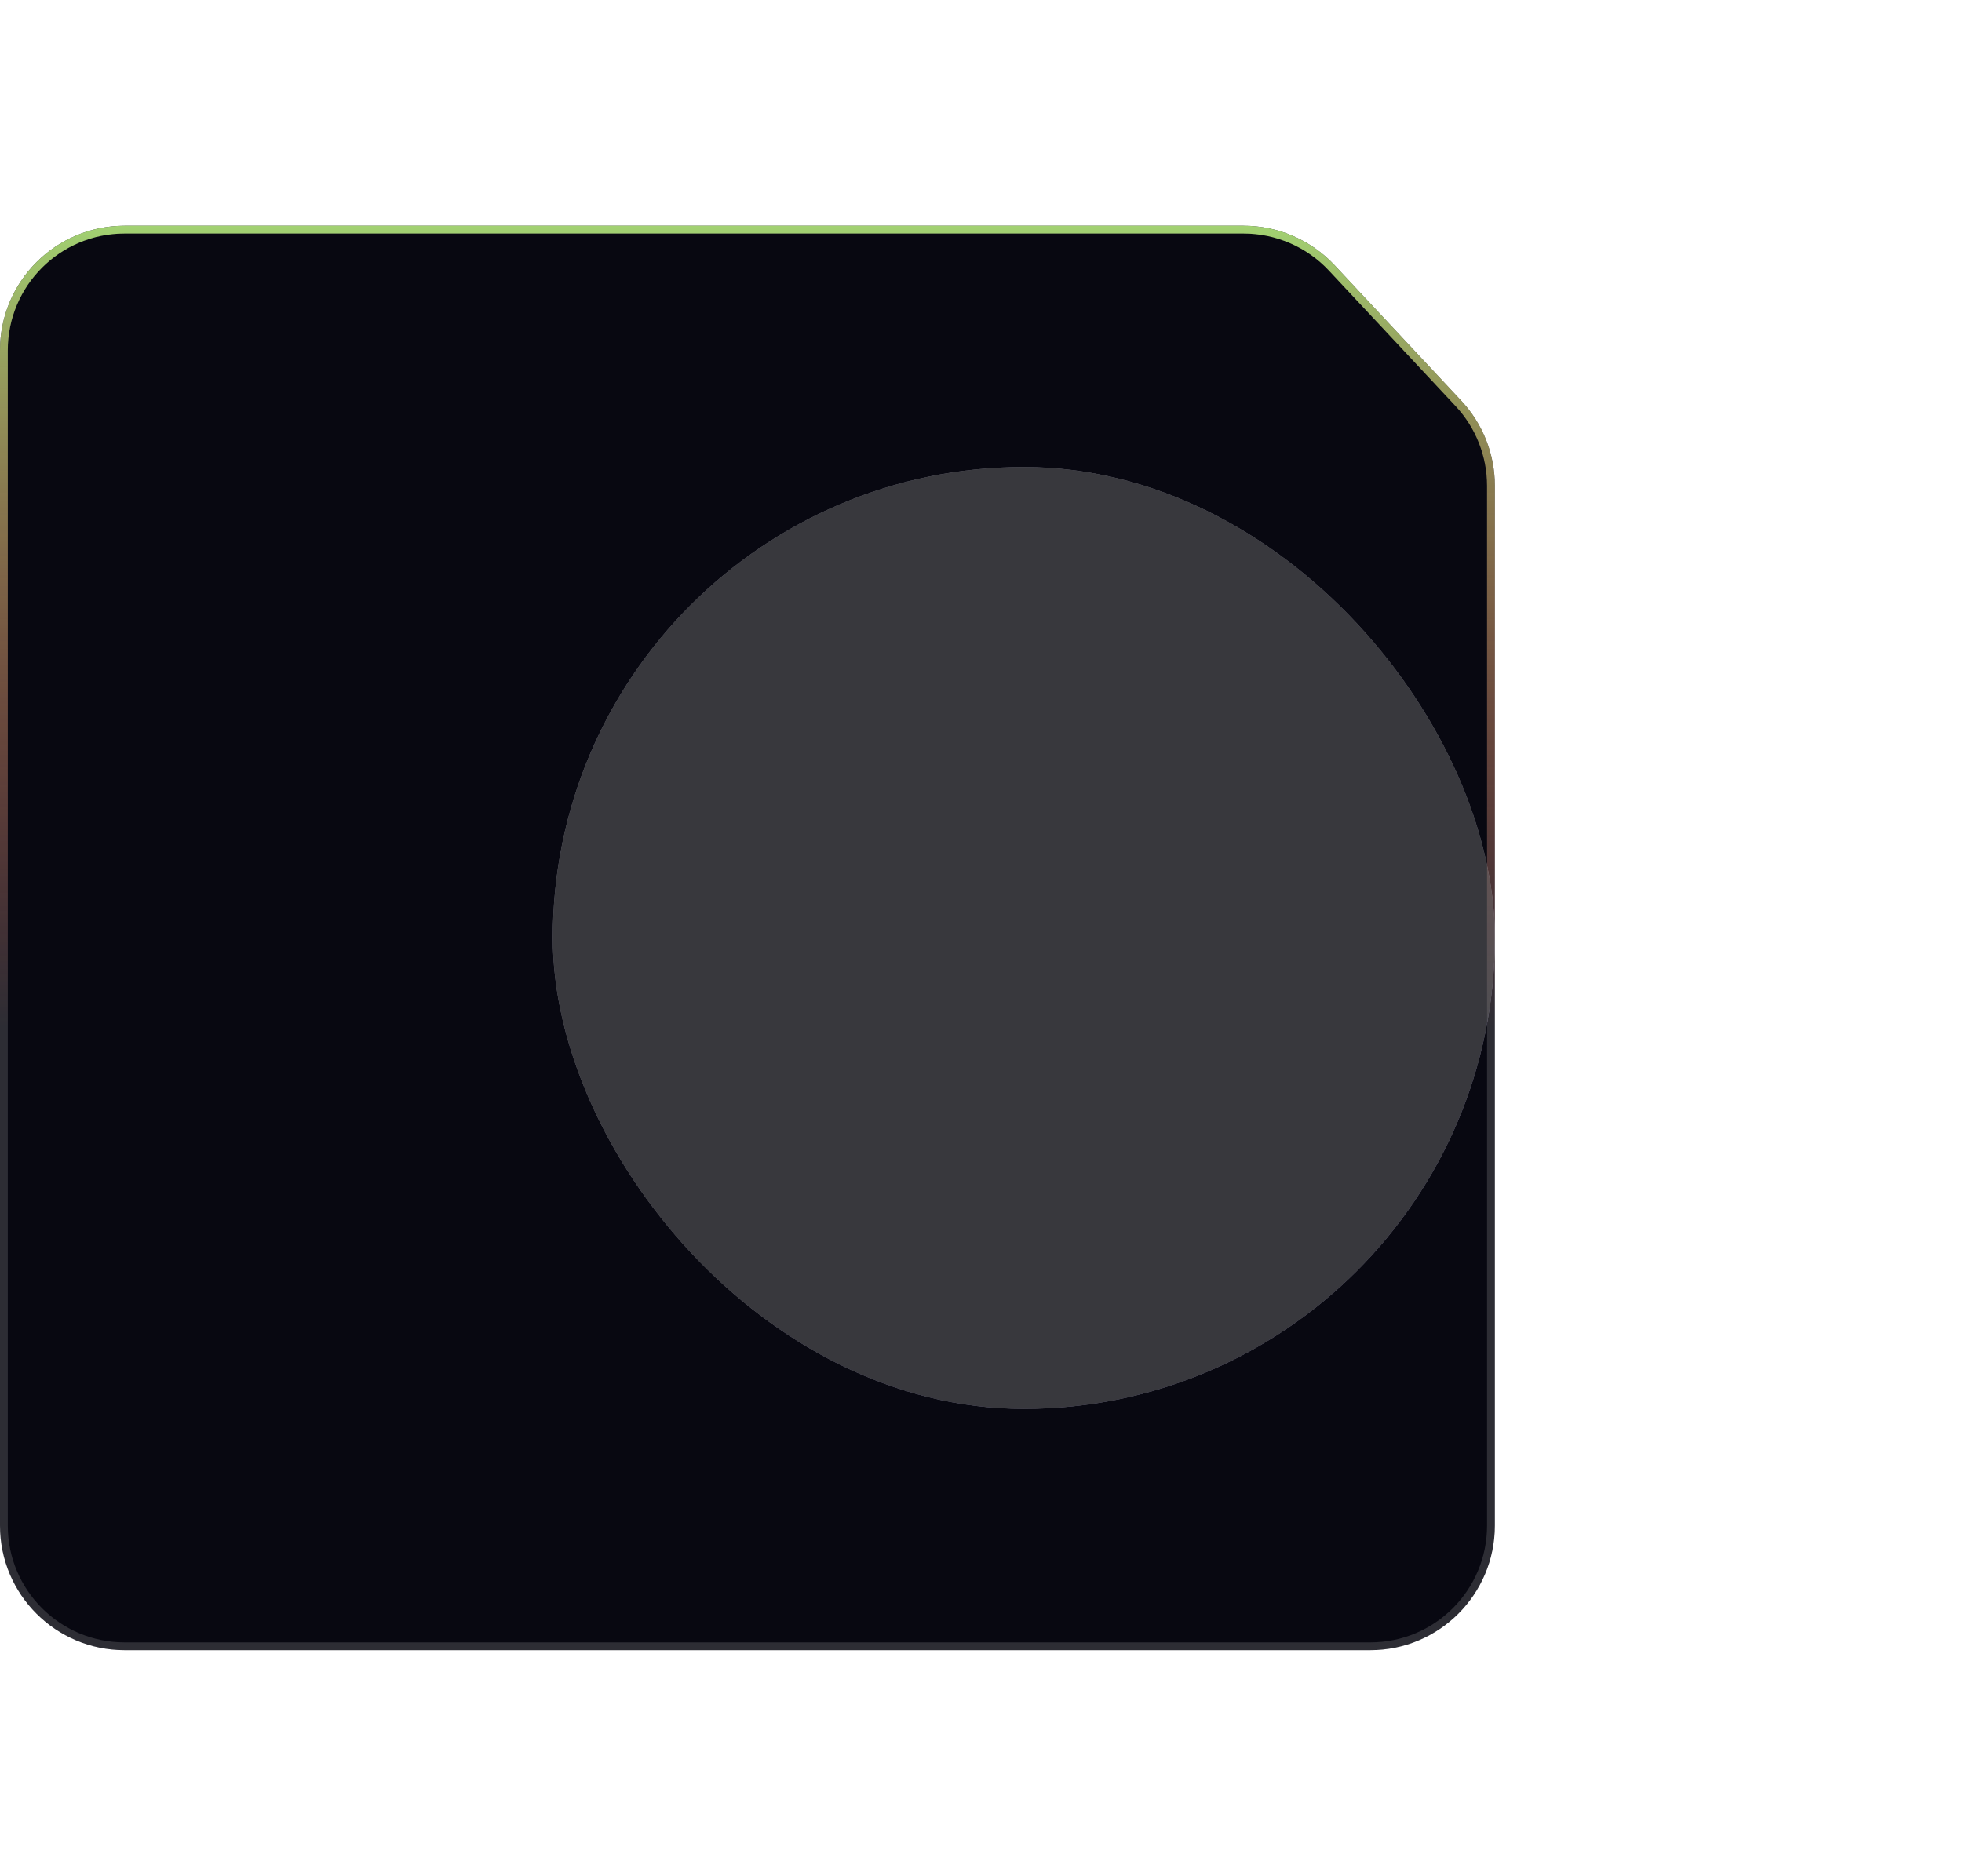 <svg width="504" height="482" viewBox="0 0 504 482" fill="none" xmlns="http://www.w3.org/2000/svg">
<path d="M319.453 58H32C14.327 58 0 72.327 0 90V392C0 409.673 14.327 424 32 424H352C369.673 424 384 409.673 384 392V124.823C384 116.709 380.918 108.899 375.378 102.972L342.831 68.149C336.779 61.675 328.314 58 319.453 58Z" fill="#080811"/>
<path d="M32 59H319.453C328.037 59 336.238 62.56 342.1 68.832L374.648 103.655C380.015 109.397 383 116.963 383 124.823V392C383 409.121 369.121 423 352 423H32C14.879 423 1 409.121 1 392V90C1 72.879 14.879 59 32 59Z" stroke="white" stroke-opacity="0.15" stroke-width="2"/>
<path d="M32 59H319.453C328.037 59 336.238 62.56 342.1 68.832L374.648 103.655C380.015 109.397 383 116.963 383 124.823V392C383 409.121 369.121 423 352 423H32C14.879 423 1 409.121 1 392V90C1 72.879 14.879 59 32 59Z" stroke="url(#paint0_linear_42_35455)" stroke-opacity="0.85" stroke-width="2"/>
<g style="mix-blend-mode:color-dodge" opacity="0.4" filter="url(#filter0_f_42_35455)">
<g clip-path="url(#clip0_42_35455)">
<path d="M384 120H142V362H384V120Z" fill="white"/>
<path d="M384 120H142V362H384V120Z" fill="#907CFF" fill-opacity="0.163"/>
<mask id="mask0_42_35455" style="mask-type:luminance" maskUnits="userSpaceOnUse" x="142" y="120" width="242" height="242">
<path d="M384 120H142V362H384V120Z" fill="white"/>
</mask>
<g mask="url(#mask0_42_35455)">
<g filter="url(#filter1_f_42_35455)">
<path d="M383.244 241H198.266V414.333H383.244V241Z" fill="#907CFF"/>
</g>
</g>
<g style="mix-blend-mode:overlay">
<path d="M384 120H142V362H384V120Z" fill="#808080"/>
</g>
</g>
</g>
<defs>
<filter id="filter0_f_42_35455" x="22" y="0" width="482" height="482" filterUnits="userSpaceOnUse" color-interpolation-filters="sRGB">
<feFlood flood-opacity="0" result="BackgroundImageFix"/>
<feBlend mode="normal" in="SourceGraphic" in2="BackgroundImageFix" result="shape"/>
<feGaussianBlur stdDeviation="60" result="effect1_foregroundBlur_42_35455"/>
</filter>
<filter id="filter1_f_42_35455" x="-51.734" y="-9" width="684.979" height="673.332" filterUnits="userSpaceOnUse" color-interpolation-filters="sRGB">
<feFlood flood-opacity="0" result="BackgroundImageFix"/>
<feBlend mode="normal" in="SourceGraphic" in2="BackgroundImageFix" result="shape"/>
<feGaussianBlur stdDeviation="125" result="effect1_foregroundBlur_42_35455"/>
</filter>
<linearGradient id="paint0_linear_42_35455" x1="192" y1="58" x2="192" y2="424" gradientUnits="userSpaceOnUse">
<stop stop-color="#B6EE7D"/>
<stop offset="0.563" stop-color="#FF3F33" stop-opacity="0"/>
</linearGradient>
<clipPath id="clip0_42_35455">
<rect x="142" y="120" width="242" height="242" rx="121" fill="white"/>
</clipPath>
</defs>
</svg>
